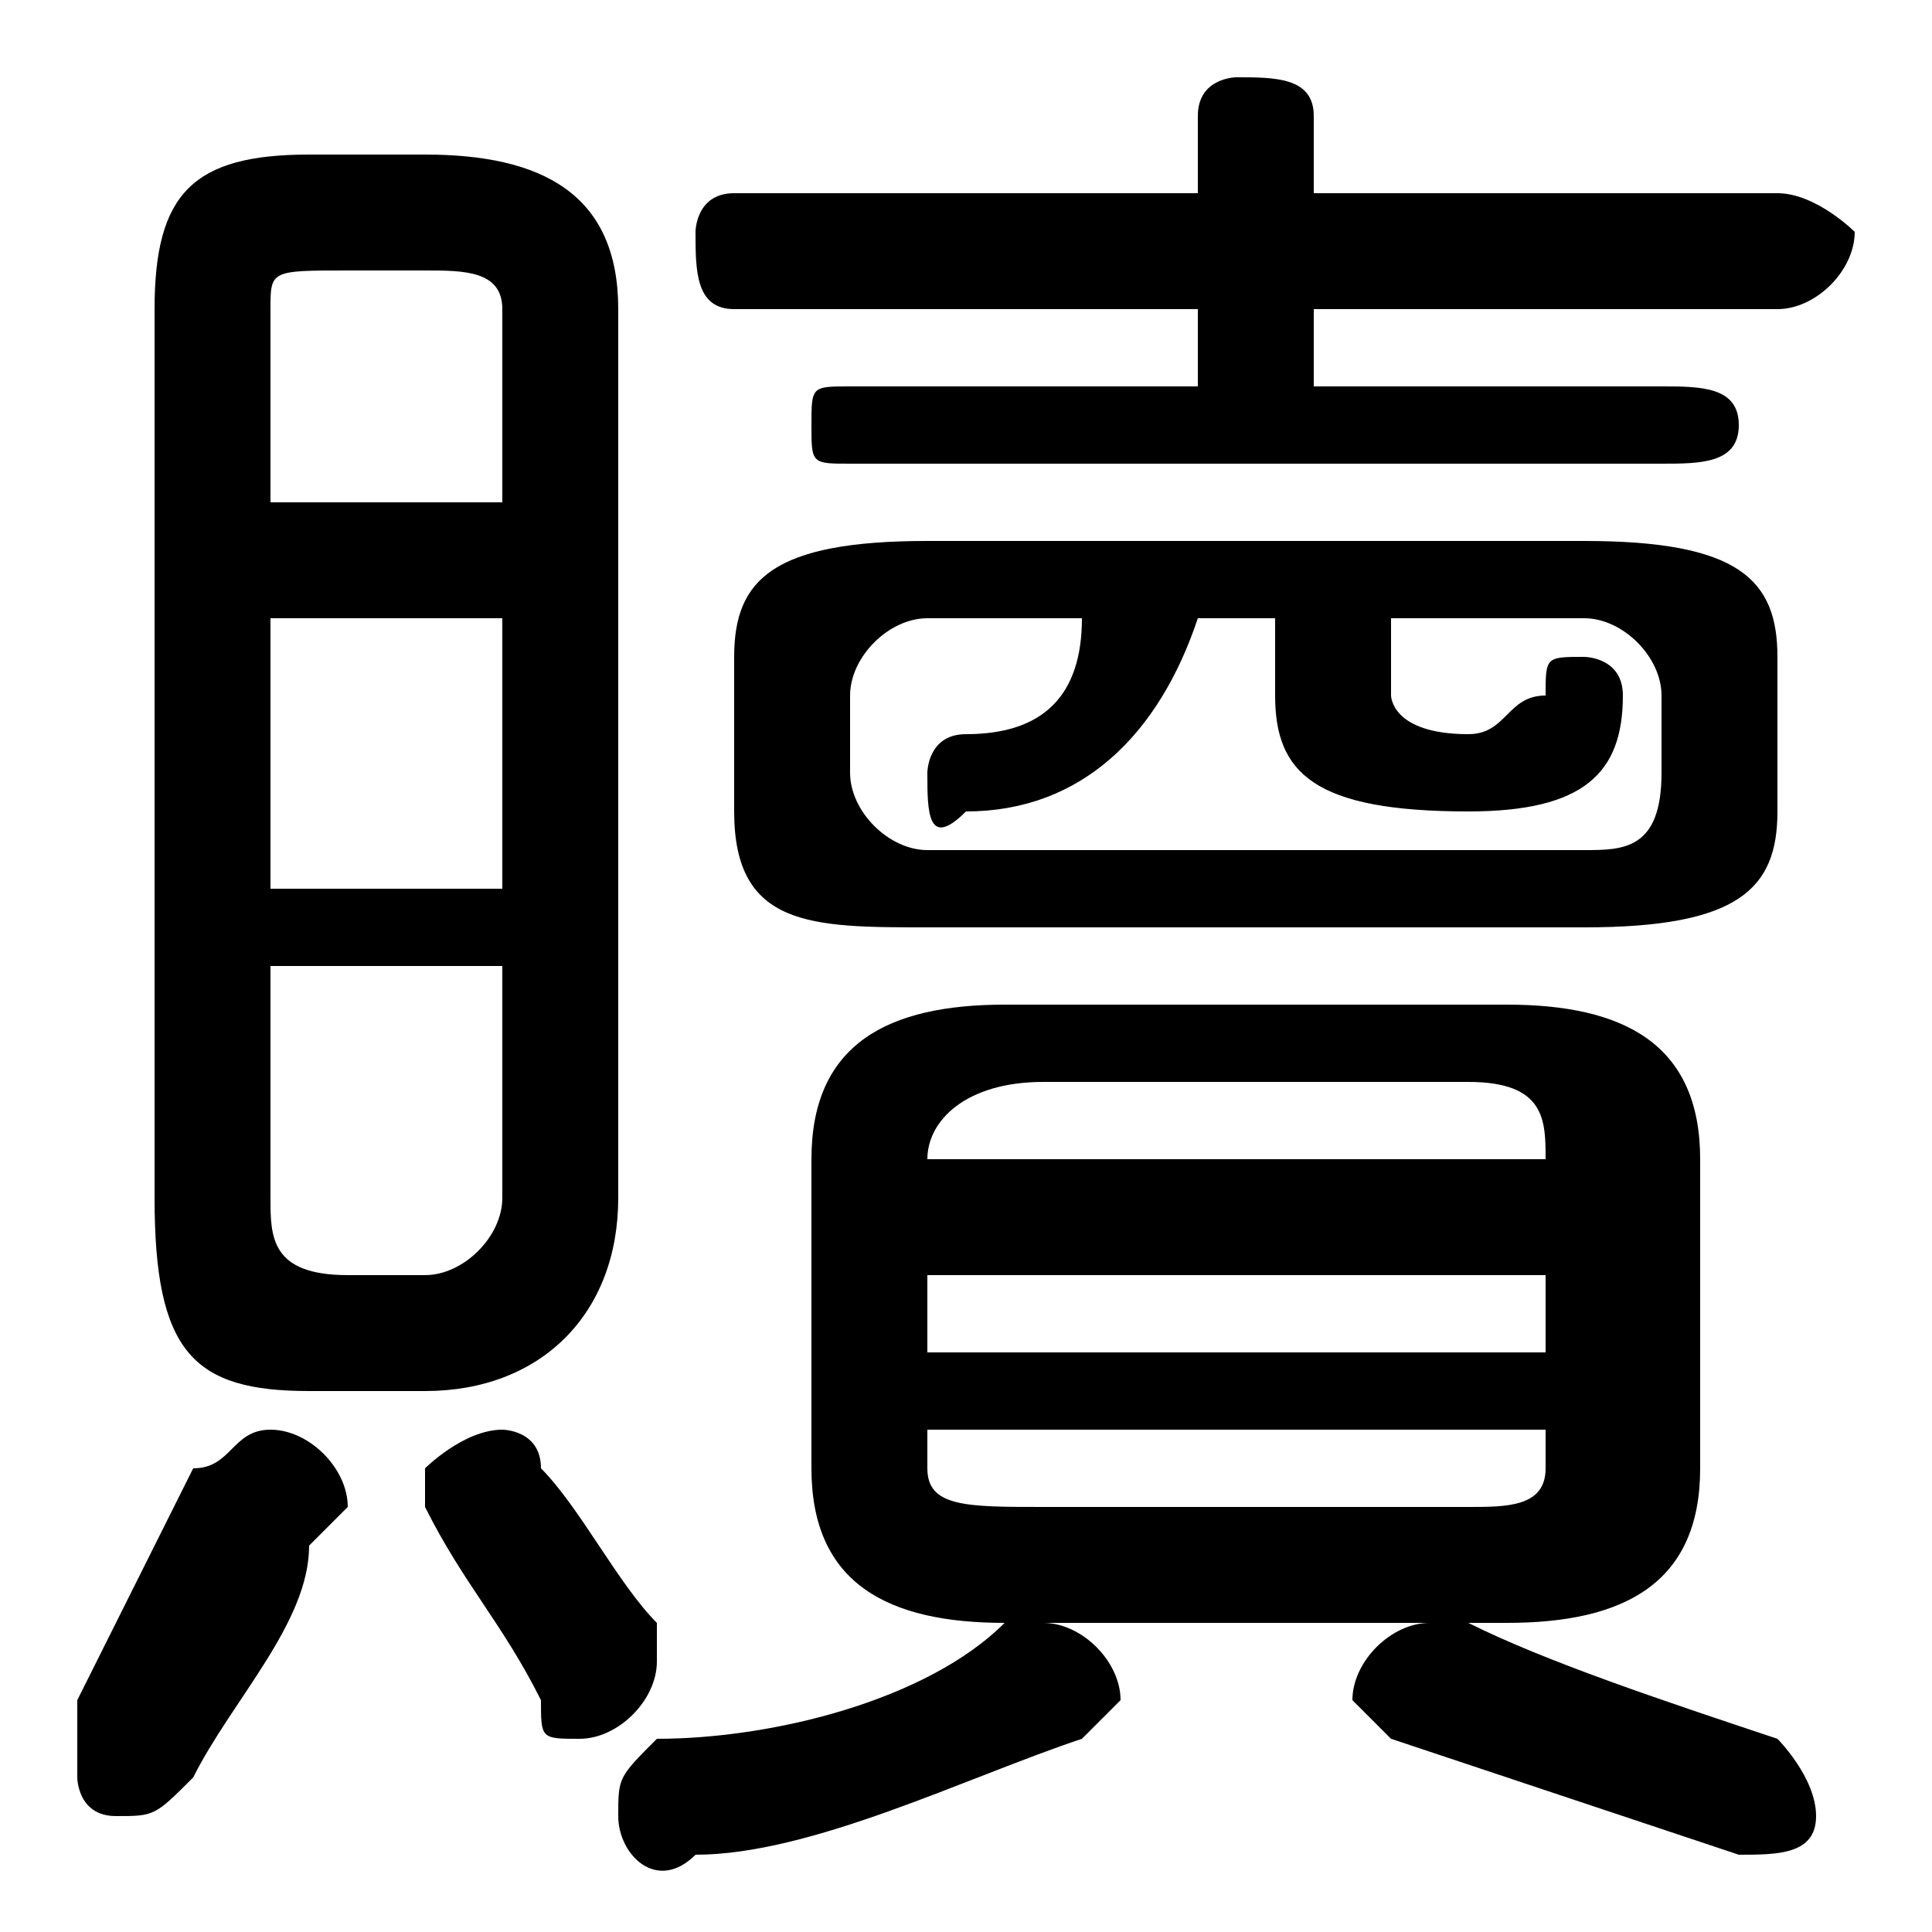 <svg xmlns="http://www.w3.org/2000/svg" viewBox="0 -44.0 50.0 50.0">
    <rect x="0" y="-44.0" width="50.0" height="50.0" fill="#808080" stroke="none"/>
    <g transform="scale(1, -1)">
        <!-- ボディの枠 -->
        <rect x="0" y="-6.0" width="50.0" height="50.0"
            stroke="white" fill="white"/>
        <!-- グリフ座標系の原点 -->
        <circle cx="0" cy="0" r="5" fill="white"/>
        <!-- グリフのアウトライン -->
        <g style="fill:black;stroke:#000000;stroke-width:0;stroke-linecap:round;stroke-linejoin:round;">
        <path d="M 39.0 2.0 C 42.0 2.0 44.0 3.0 44.0 6.0 L 44.0 14.0 C 44.0 17.0 42.0 18.0 39.0 18.0 L 26.0 18.0 C 23.0 18.0 21.0 17.0 21.0 14.0 L 21.0 6.0 C 21.0 3.0 23.0 2.0 26.0 2.0 Z M 27.0 5.0 C 25.0 5.0 24.0 5.0 24.0 6.0 L 24.0 7.0 L 40.0 7.0 L 40.0 6.0 C 40.0 5.0 39.0 5.0 38.0 5.0 Z M 24.0 11.0 L 40.0 11.0 L 40.0 9.0 L 24.0 9.0 Z M 40.0 14.0 L 24.0 14.0 L 24.0 14.0 C 24.0 15.0 25.0 16.0 27.0 16.0 L 38.0 16.0 C 40.0 16.0 40.0 15.0 40.0 14.0 Z M 41.0 20.0 C 45.0 20.0 46.0 21.0 46.0 23.0 L 46.0 27.0 C 46.0 29.0 45.0 30.0 41.0 30.0 L 24.0 30.0 C 20.0 30.0 19.0 29.0 19.0 27.0 L 19.0 23.0 C 19.0 20.0 21.0 20.0 24.0 20.0 Z M 24.0 22.0 C 23.0 22.0 22.0 23.0 22.0 24.0 L 22.0 26.0 C 22.0 27.0 23.0 28.0 24.0 28.0 L 28.0 28.0 C 28.0 26.0 27.0 25.0 25.0 25.0 C 24.0 25.0 24.0 24.0 24.0 24.0 C 24.0 23.0 24.0 22.0 25.0 23.0 C 28.0 23.0 30.0 25.0 31.0 28.0 L 33.0 28.0 L 33.0 26.0 C 33.0 24.0 34.0 23.0 38.0 23.0 C 41.0 23.0 42.0 24.0 42.0 26.0 C 42.0 27.0 41.0 27.0 41.0 27.0 C 40.0 27.0 40.0 27.0 40.0 26.0 C 39.0 26.0 39.0 25.0 38.0 25.0 C 36.0 25.0 36.0 26.0 36.0 26.0 L 36.0 28.0 L 41.0 28.0 C 42.0 28.0 43.0 27.0 43.0 26.0 L 43.0 24.0 C 43.0 22.0 42.0 22.0 41.0 22.0 Z M 11.0 8.0 C 14.0 8.0 16.0 10.0 16.0 13.0 L 16.0 36.0 C 16.0 39.0 14.0 40.0 11.0 40.0 L 8.0 40.0 C 5.0 40.0 4.0 39.0 4.0 36.0 L 4.0 13.0 C 4.0 9.0 5.0 8.0 8.0 8.0 Z M 9.0 11.0 C 7.0 11.0 7.0 12.0 7.0 13.0 L 7.0 19.0 L 13.0 19.0 L 13.0 13.0 C 13.0 12.0 12.0 11.0 11.0 11.0 Z M 7.0 28.0 L 13.0 28.0 L 13.0 21.0 L 7.0 21.0 Z M 13.0 31.0 L 7.0 31.0 L 7.0 36.0 C 7.0 37.0 7.0 37.0 9.0 37.0 L 11.0 37.0 C 12.0 37.0 13.0 37.0 13.0 36.0 Z M 34.0 34.0 L 34.0 36.0 L 46.0 36.0 C 47.0 36.0 48.0 37.0 48.0 38.0 C 48.0 38.0 47.0 39.0 46.0 39.0 L 34.0 39.0 L 34.0 41.0 C 34.0 42.0 33.0 42.0 32.0 42.0 C 32.0 42.0 31.0 42.0 31.0 41.0 L 31.0 39.0 L 19.0 39.0 C 18.0 39.0 18.0 38.0 18.0 38.0 C 18.0 37.0 18.0 36.0 19.0 36.0 L 31.0 36.0 L 31.0 34.0 L 22.0 34.0 C 21.0 34.0 21.0 34.0 21.0 33.0 C 21.0 32.0 21.0 32.0 22.0 32.0 L 43.0 32.0 C 44.0 32.0 45.0 32.0 45.0 33.0 C 45.0 34.0 44.0 34.0 43.0 34.0 Z M 38.0 2.0 C 37.0 2.0 37.0 2.0 37.0 2.0 C 36.0 2.0 35.0 1.0 35.0 0.0 C 35.0 -0.0 36.0 -1.0 36.0 -1.0 C 39.0 -2.0 42.0 -3.0 45.0 -4.0 C 46.0 -4.0 47.0 -4.0 47.0 -3.0 C 47.0 -2.0 46.0 -1.0 46.0 -1.0 C 43.0 -0.0 40.0 1.0 38.0 2.0 Z M 26.0 2.0 C 24.0 0.0 20.0 -1.0 17.0 -1.0 C 16.0 -2.0 16.0 -2.0 16.0 -3.0 C 16.0 -4.0 17.0 -5.0 18.0 -4.0 C 21.0 -4.0 25.0 -2.0 28.0 -1.0 C 28.0 -1.0 29.0 -0.0 29.0 0.0 C 29.0 1.0 28.0 2.0 27.0 2.0 C 27.0 2.0 26.0 2.0 26.0 2.0 Z M 5.0 6.0 C 4.0 4.0 3.0 2.0 2.0 -0.0 C 2.0 -1.0 2.0 -1.0 2.0 -2.0 C 2.0 -2.0 2.0 -3.0 3.0 -3.0 C 4.0 -3.0 4.0 -3.0 5.0 -2.0 C 6.0 -0.0 8.0 2.0 8.0 4.0 C 8.0 4.0 9.0 5.0 9.0 5.0 C 9.0 6.0 8.0 7.0 7.0 7.0 C 6.0 7.0 6.0 6.0 5.0 6.0 Z M 14.0 6.0 C 14.0 7.0 13.0 7.0 13.0 7.0 C 12.0 7.0 11.0 6.0 11.0 6.0 C 11.0 5.0 11.0 5.0 11.0 5.0 C 12.0 3.0 13.0 2.0 14.0 0.0 C 14.0 -1.0 14.0 -1.0 15.0 -1.0 C 16.0 -1.0 17.0 -0.0 17.0 1.0 C 17.0 1.0 17.0 1.0 17.0 2.0 C 16.0 3.0 15.0 5.0 14.0 6.0 Z"/>
    </g>
    </g>
</svg>
